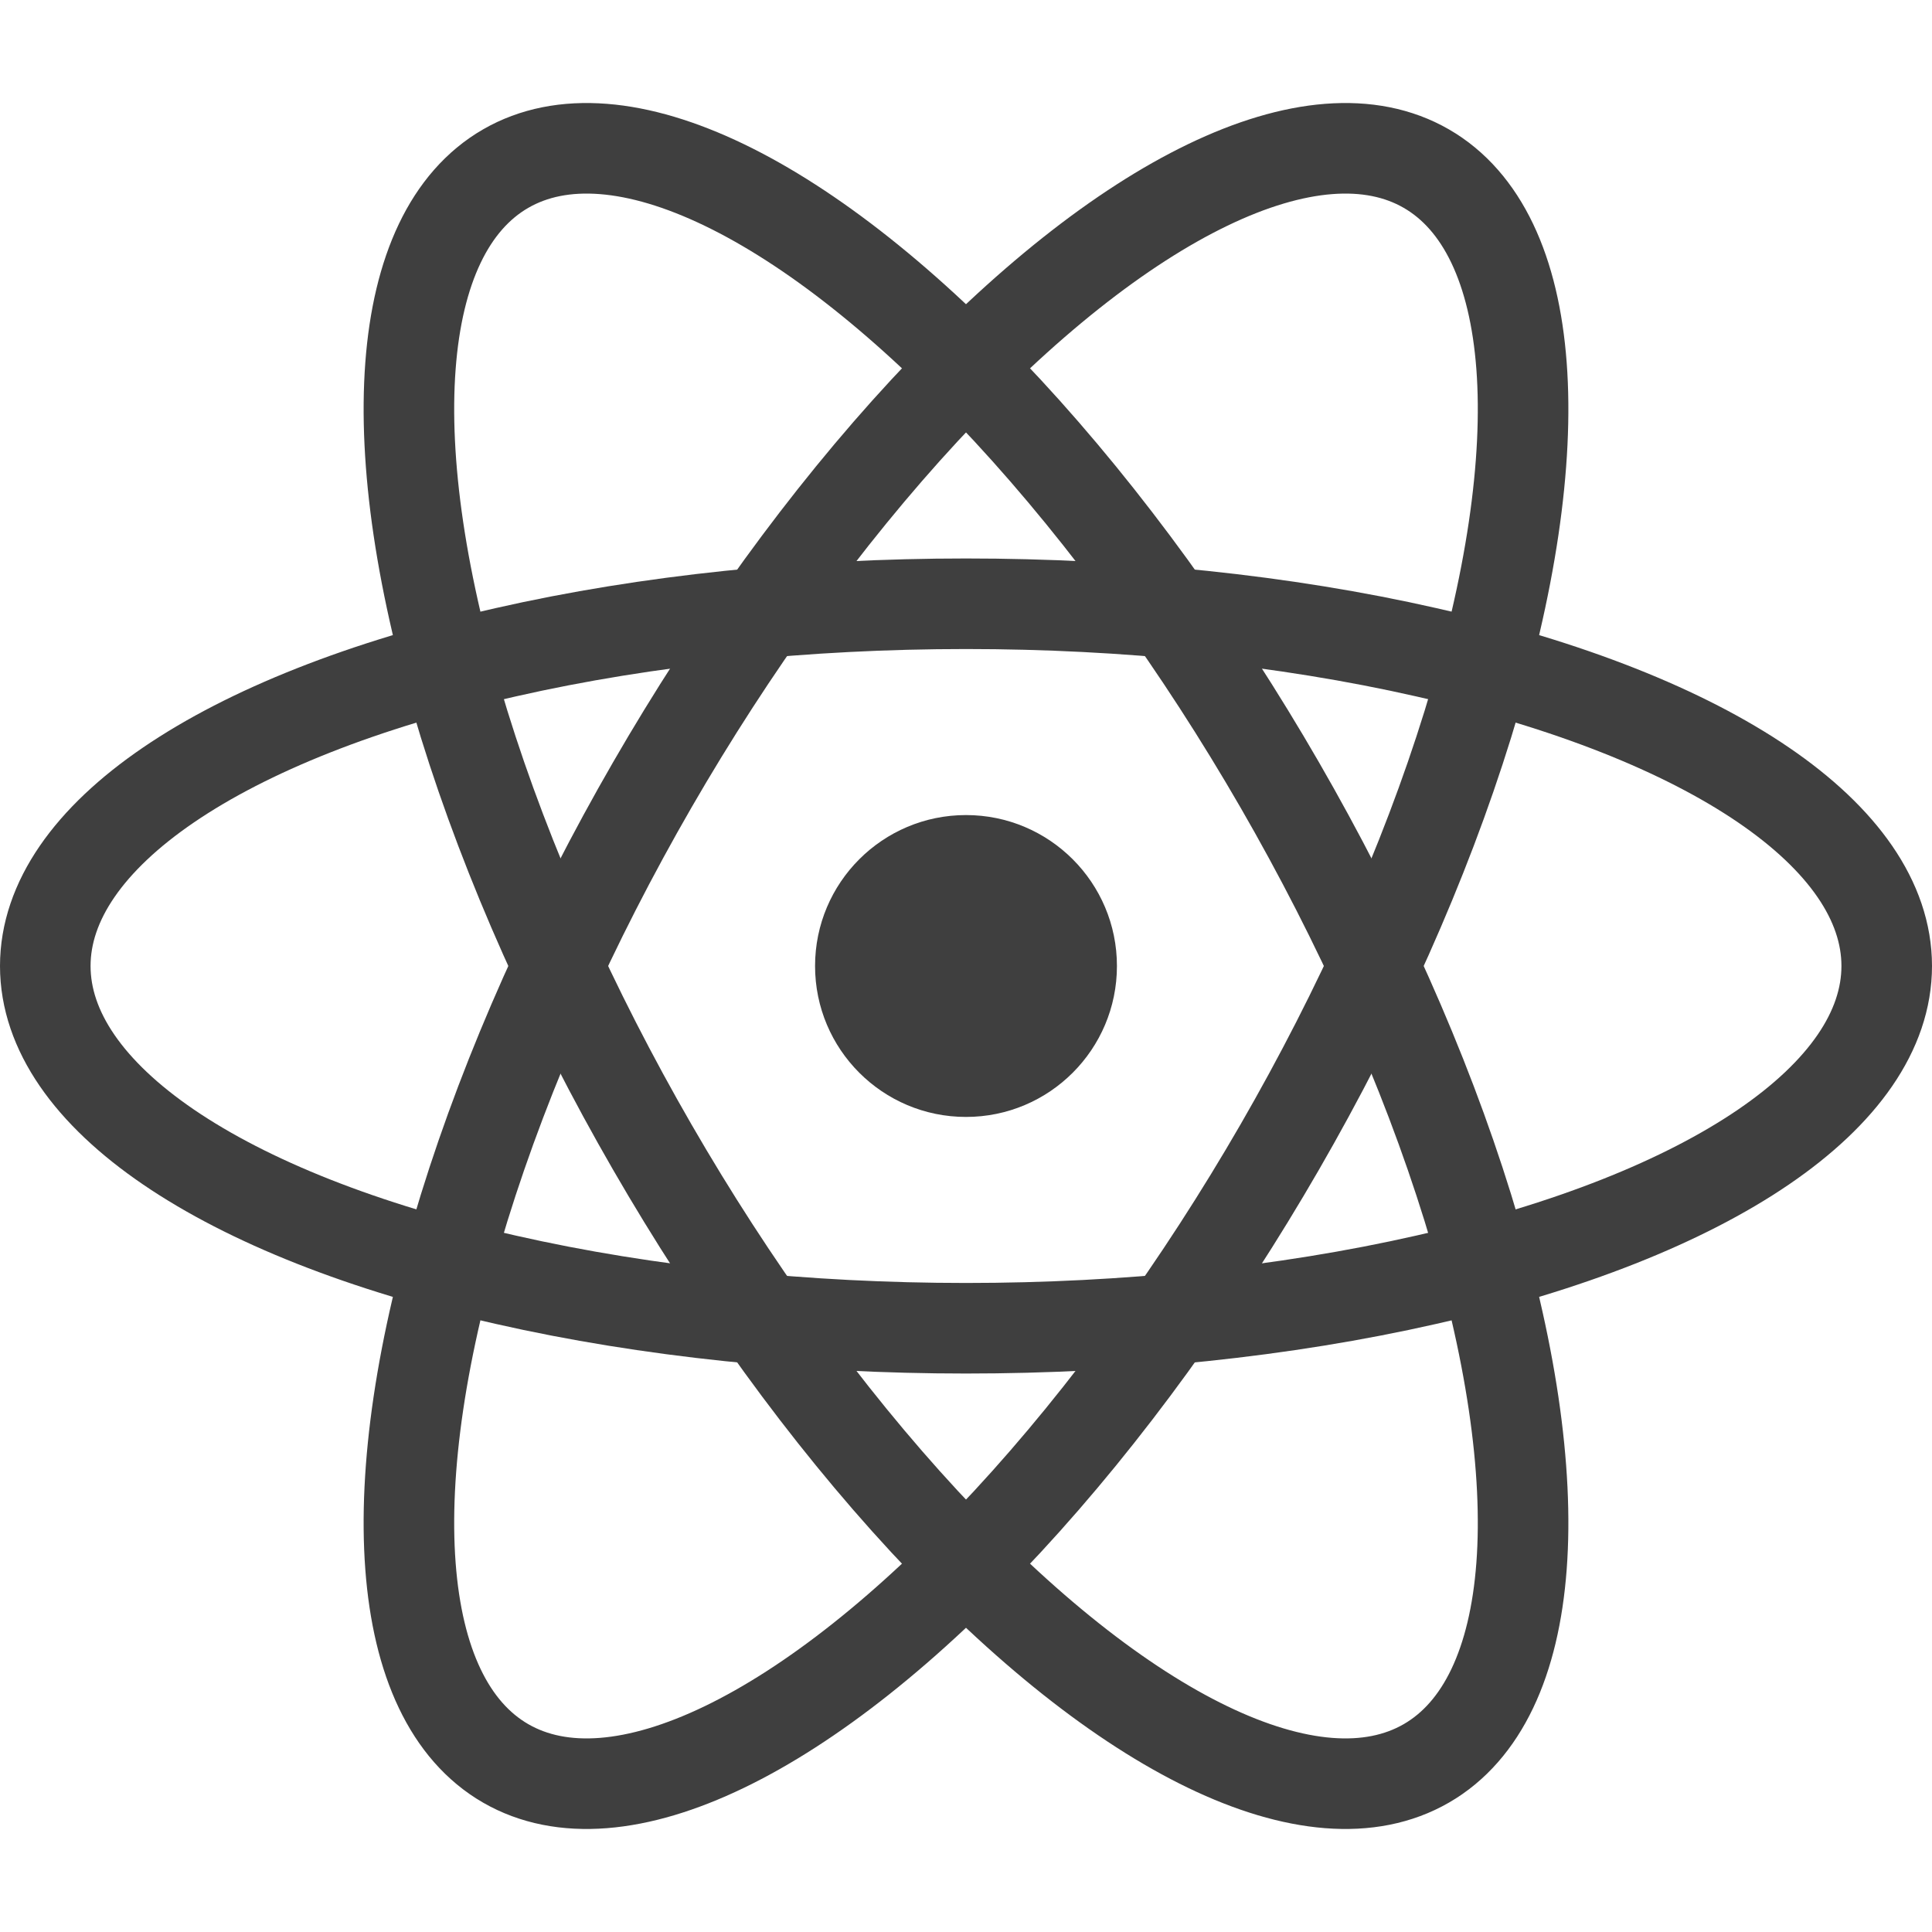 <svg xmlns="http://www.w3.org/2000/svg" xmlns:xlink="http://www.w3.org/1999/xlink" width="320" height="320"><defs><ellipse id="a" cx="160" cy="160" rx="152.5" ry="60"/></defs><circle cx="160" cy="160" r="25" fill="#3f3f3f"/><g fill="none" stroke="#3f3f3f" stroke-width="15"><use xlink:href="#a"/><use transform="rotate(60 160 160)" xlink:href="#a"/><use transform="rotate(-60 160 160)" xlink:href="#a"/></g></svg>
